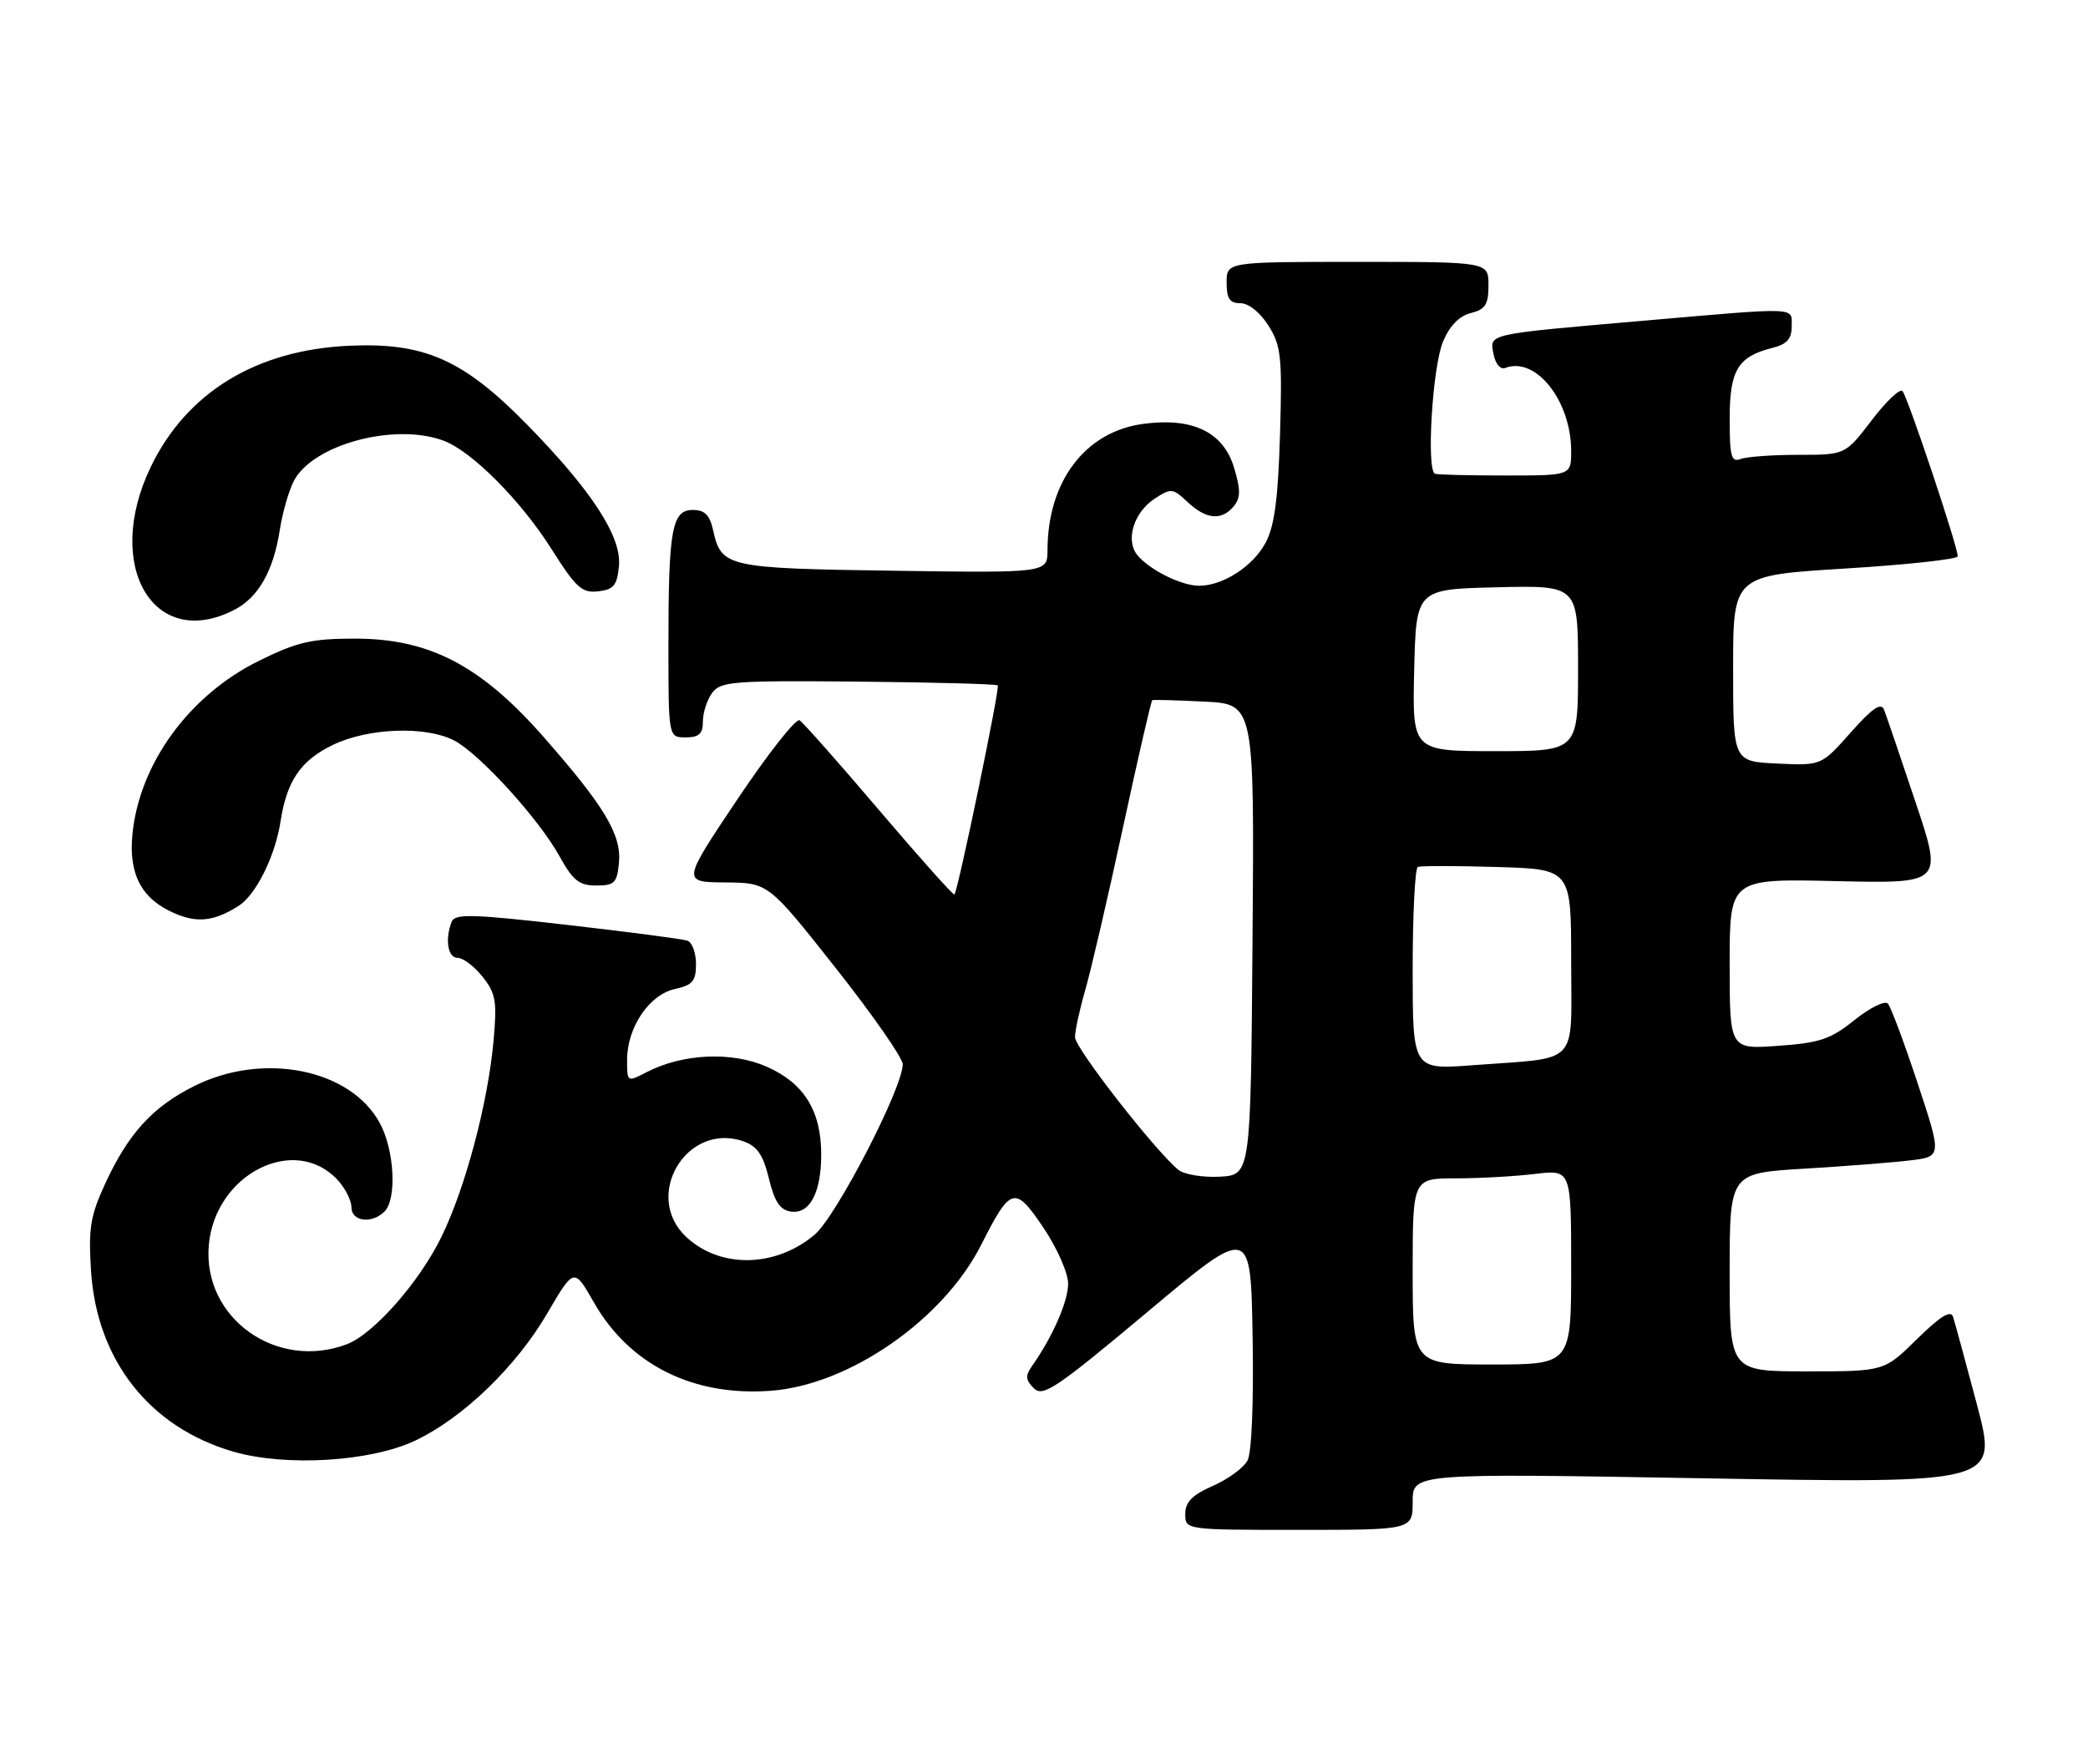 <?xml version="1.0" encoding="UTF-8" standalone="no"?>
<!DOCTYPE svg PUBLIC "-//W3C//DTD SVG 1.1//EN" "http://www.w3.org/Graphics/SVG/1.1/DTD/svg11.dtd" >
<svg xmlns="http://www.w3.org/2000/svg" xmlns:xlink="http://www.w3.org/1999/xlink" version="1.1" viewBox="0 0 303 256">
 <g >
 <path fill="currentColor"
d=" M 205.00 217.89 C 205.00 213.78 205.00 213.78 247.45 214.52 C 289.90 215.26 289.90 215.26 286.90 203.88 C 285.24 197.62 283.67 191.86 283.41 191.07 C 283.07 190.06 281.54 191.02 278.18 194.32 C 273.43 199.00 273.43 199.00 262.22 199.00 C 251.00 199.00 251.00 199.00 251.00 184.62 C 251.00 170.24 251.00 170.24 261.75 169.59 C 267.66 169.24 274.59 168.70 277.15 168.39 C 281.80 167.84 281.80 167.84 278.27 157.17 C 276.33 151.30 274.39 146.11 273.96 145.63 C 273.52 145.16 271.35 146.23 269.13 148.01 C 265.66 150.80 264.10 151.33 258.05 151.76 C 251.00 152.27 251.00 152.27 251.00 139.88 C 251.00 127.50 251.00 127.50 266.47 127.86 C 281.93 128.21 281.93 128.21 277.96 116.36 C 275.78 109.84 273.73 103.83 273.41 103.00 C 272.97 101.89 271.73 102.73 268.56 106.30 C 264.30 111.10 264.30 111.10 257.90 110.80 C 251.50 110.50 251.50 110.50 251.50 97.00 C 251.50 83.50 251.50 83.50 267.77 82.50 C 276.72 81.95 284.06 81.15 284.09 80.73 C 284.18 79.54 276.84 57.60 276.08 56.75 C 275.71 56.34 273.69 58.25 271.60 61.00 C 267.78 66.00 267.78 66.00 260.97 66.00 C 257.23 66.00 253.45 66.27 252.58 66.61 C 251.24 67.12 251.00 66.23 251.00 60.76 C 251.00 53.70 252.19 51.73 257.25 50.47 C 259.29 49.96 260.00 49.17 260.00 47.39 C 260.00 44.51 261.32 44.56 238.50 46.54 C 215.48 48.54 216.16 48.39 216.74 51.41 C 217.01 52.81 217.73 53.66 218.43 53.39 C 222.87 51.68 228.00 58.16 228.00 65.47 C 228.00 69.00 228.00 69.00 218.50 69.00 C 213.28 69.00 208.66 68.89 208.25 68.75 C 206.96 68.32 207.86 53.26 209.40 49.58 C 210.36 47.28 211.75 45.85 213.43 45.43 C 215.56 44.89 216.00 44.20 216.00 41.39 C 216.00 38.00 216.00 38.00 197.00 38.00 C 178.00 38.00 178.00 38.00 178.00 41.00 C 178.00 43.34 178.44 44.00 180.01 44.00 C 181.20 44.00 182.87 45.34 184.07 47.25 C 185.91 50.17 186.08 51.76 185.75 63.00 C 185.48 72.31 184.95 76.33 183.67 78.73 C 181.86 82.16 177.48 85.00 174.00 85.00 C 171.46 85.00 166.83 82.71 165.07 80.58 C 163.28 78.42 164.50 74.37 167.55 72.37 C 169.94 70.81 170.19 70.83 172.35 72.86 C 175.04 75.38 177.27 75.59 179.03 73.47 C 180.04 72.25 180.05 71.11 179.09 67.89 C 177.52 62.67 173.06 60.53 165.82 61.52 C 157.46 62.67 152.02 69.88 152.01 79.82 C 152.00 83.14 152.00 83.14 129.65 82.82 C 105.45 82.47 104.66 82.30 103.48 76.93 C 103.00 74.73 102.27 74.00 100.55 74.00 C 97.50 74.00 97.00 76.75 97.00 93.63 C 97.00 107.00 97.00 107.00 99.50 107.00 C 101.44 107.00 102.00 106.49 102.00 104.69 C 102.00 103.42 102.60 101.56 103.34 100.55 C 104.56 98.88 106.33 98.74 124.55 98.91 C 135.49 99.01 144.59 99.26 144.79 99.46 C 145.13 99.80 139.04 129.18 138.50 129.80 C 138.35 129.96 133.45 124.47 127.60 117.60 C 121.75 110.72 116.54 104.84 116.03 104.52 C 115.51 104.20 111.46 109.35 107.02 115.97 C 98.96 128.00 98.96 128.00 105.23 128.05 C 111.50 128.10 111.50 128.10 121.25 140.44 C 126.61 147.22 131.00 153.52 131.00 154.44 C 131.00 157.87 121.35 176.53 118.21 179.17 C 112.53 183.95 104.56 184.10 99.62 179.53 C 93.19 173.57 99.63 162.74 107.89 165.62 C 109.89 166.33 110.75 167.58 111.58 171.02 C 112.39 174.37 113.19 175.58 114.76 175.81 C 117.50 176.22 119.17 173.08 119.17 167.52 C 119.17 161.20 116.68 157.19 111.29 154.80 C 106.20 152.55 99.09 152.87 93.84 155.58 C 91.00 157.05 91.00 157.05 91.00 153.78 C 91.01 149.08 94.22 144.33 97.93 143.52 C 100.51 142.95 101.00 142.37 101.00 139.89 C 101.00 138.27 100.44 136.74 99.75 136.50 C 99.06 136.26 91.20 135.23 82.29 134.21 C 68.50 132.63 66.00 132.57 65.54 133.76 C 64.54 136.36 64.99 139.00 66.43 139.00 C 67.21 139.00 68.84 140.24 70.04 141.75 C 71.95 144.16 72.14 145.30 71.62 151.04 C 70.79 160.14 67.53 172.39 64.05 179.50 C 60.83 186.08 54.21 193.59 50.34 195.06 C 40.13 198.94 29.39 191.24 30.30 180.70 C 31.19 170.38 42.73 164.51 48.97 171.20 C 50.09 172.40 51.00 174.19 51.00 175.19 C 51.00 177.26 53.96 177.64 55.80 175.80 C 57.61 173.99 57.24 166.92 55.14 163.01 C 50.92 155.14 38.25 152.58 28.22 157.58 C 22.14 160.61 18.60 164.49 15.22 171.86 C 13.11 176.44 12.82 178.28 13.21 184.43 C 14.05 197.38 21.70 207.11 33.83 210.64 C 41.49 212.87 53.86 212.11 60.33 209.01 C 67.22 205.72 74.90 198.31 79.41 190.59 C 83.30 183.94 83.30 183.94 86.18 188.99 C 91.34 198.03 100.54 202.64 111.81 201.82 C 123.21 201.00 136.88 191.52 142.39 180.63 C 146.67 172.16 147.27 172.00 151.43 178.17 C 153.41 181.12 155.00 184.72 155.00 186.28 C 155.00 188.86 152.74 194.00 149.76 198.23 C 148.77 199.62 148.82 200.25 150.02 201.45 C 151.34 202.77 153.23 201.50 166.51 190.38 C 181.50 177.81 181.50 177.81 181.77 193.93 C 181.94 203.53 181.64 210.81 181.03 211.94 C 180.47 212.99 178.21 214.65 176.00 215.62 C 173.00 216.94 172.00 217.96 172.00 219.69 C 172.00 222.00 172.00 222.00 188.50 222.00 C 205.00 222.00 205.00 222.00 205.00 217.89 Z  M 34.60 131.47 C 37.13 129.88 39.93 124.26 40.71 119.20 C 41.62 113.30 43.63 110.36 48.29 108.10 C 53.42 105.62 61.77 105.31 65.90 107.45 C 69.56 109.34 78.21 118.84 81.19 124.25 C 83.14 127.77 84.05 128.50 86.52 128.50 C 89.16 128.50 89.54 128.12 89.82 125.22 C 90.21 121.13 87.72 116.98 78.77 106.81 C 69.71 96.53 62.27 92.67 51.50 92.67 C 45.21 92.67 43.15 93.14 37.60 95.88 C 27.45 100.87 20.20 110.83 19.21 121.13 C 18.66 126.91 20.57 130.48 25.33 132.53 C 28.64 133.97 31.07 133.69 34.60 131.47 Z  M 34.03 88.48 C 37.51 86.68 39.69 82.83 40.61 76.85 C 40.98 74.46 41.88 71.31 42.61 69.85 C 45.30 64.51 57.32 61.27 64.43 63.97 C 68.51 65.52 75.61 72.67 80.03 79.67 C 83.59 85.30 84.45 86.08 86.80 85.81 C 89.06 85.55 89.55 84.95 89.82 82.14 C 90.23 77.90 85.89 71.22 76.52 61.65 C 67.25 52.18 61.61 49.68 50.69 50.17 C 37.20 50.78 27.12 56.92 21.90 67.71 C 14.96 82.04 22.28 94.56 34.03 88.48 Z  M 205.00 184.50 C 205.00 171.00 205.00 171.00 211.25 170.99 C 214.69 170.99 219.86 170.70 222.75 170.35 C 228.00 169.72 228.00 169.72 228.00 183.86 C 228.00 198.00 228.00 198.00 216.50 198.00 C 205.00 198.00 205.00 198.00 205.00 184.50 Z  M 170.99 169.75 C 167.56 166.91 156.00 152.08 156.00 150.51 C 156.00 149.57 156.67 146.49 157.49 143.65 C 158.31 140.82 160.77 130.23 162.95 120.12 C 165.13 110.02 167.05 101.68 167.21 101.60 C 167.37 101.52 170.77 101.61 174.76 101.81 C 182.03 102.17 182.03 102.17 181.76 136.33 C 181.50 170.50 181.50 170.50 177.00 170.75 C 174.52 170.88 171.82 170.43 170.99 169.75 Z  M 205.00 140.68 C 205.00 132.67 205.34 125.98 205.75 125.80 C 206.16 125.63 211.34 125.63 217.25 125.81 C 228.00 126.13 228.00 126.13 228.00 139.48 C 228.00 154.91 229.44 153.39 213.75 154.57 C 205.00 155.24 205.00 155.24 205.00 140.68 Z  M 205.22 97.25 C 205.50 85.50 205.50 85.50 217.25 85.22 C 229.00 84.94 229.00 84.94 229.00 96.97 C 229.00 109.00 229.00 109.00 216.97 109.00 C 204.94 109.00 204.94 109.00 205.22 97.25 Z "/>
</g>
</svg>